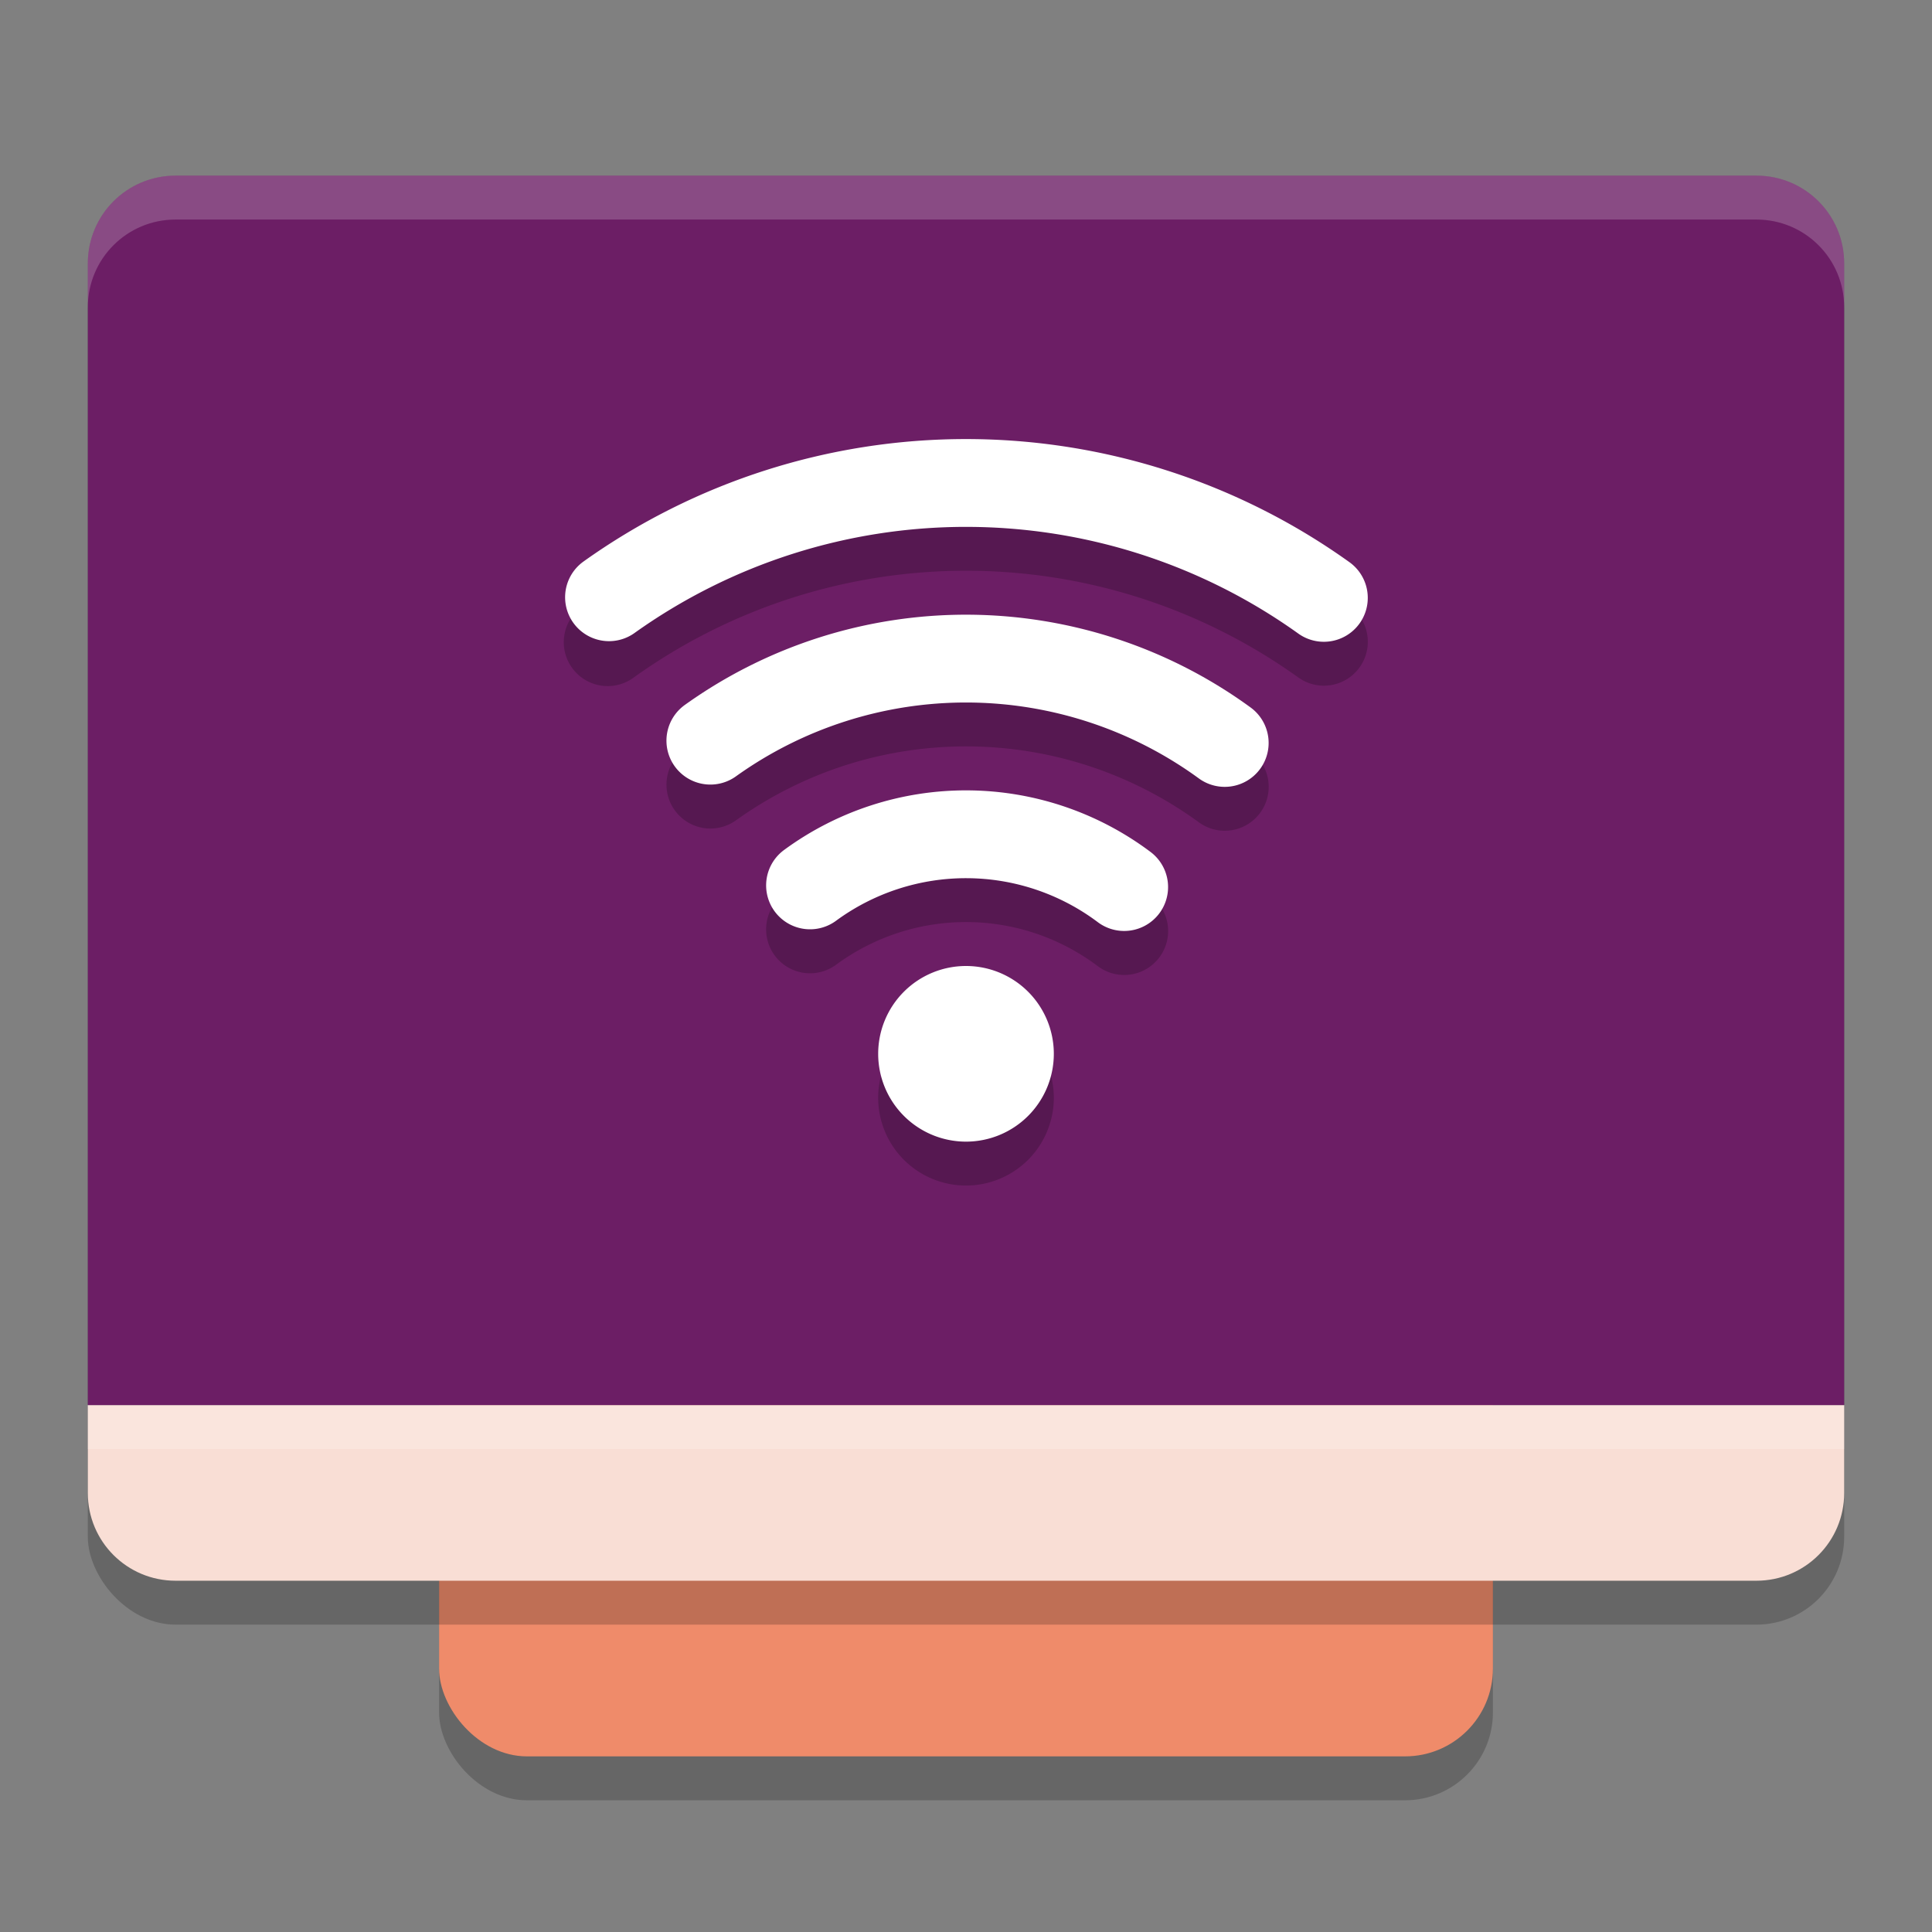 <svg xmlns="http://www.w3.org/2000/svg" width="22" height="22" version="1.1">
 <rect width="100%" height="100%" fill="#808080" stroke="none"/>
 <rect style="opacity:0.2" width="12" height="16" x="5" y="4.5" rx="1" ry="1"/>
 <rect style="fill:#ef8b6a" width="12" height="16" x="5" y="4" rx="1" ry="1"/>
 <rect style="opacity:0.2" width="20" height="16" x="1" y="2.5" rx="1" ry="1"/>
 <path style="fill:#f9ded5" d="m 1,16 v 1 c 0,0.554 0.446,1 1,1 h 18 c 0.554,0 1,-0.446 1,-1 v -1 z"/>
 <path style="fill:#6c1e65" d="M 2,2 C 1.446,2 1,2.446 1,3 V 16 H 21 V 3 C 21,2.446 20.554,2 20,2 Z"/>
 <rect style="opacity:0.2;fill:#ffffff" width="20" height=".5" x="1" y="16"/>
 <path style="opacity:0.2;fill:#ffffff" d="M 2,2 C 1.446,2 1,2.446 1,3 v 0.5 c 0,-0.554 0.446,-1 1,-1 h 18 c 0.554,0 1,0.446 1,1 V 3 C 21,2.446 20.554,2 20,2 Z"/>
 <path style="opacity:0.2" d="m 11.007,5.501 c -1.529,-0.001 -3.058,0.463 -4.362,1.394 a 0.5,0.5 0 1 0 0.581,0.813 c 2.263,-1.614 5.298,-1.612 7.559,0.007 A 0.5,0.5 0 0 0 15.366,6.901 C 14.064,5.969 12.535,5.502 11.007,5.501 Z m 0.018,2 c -1.13,-0.005 -2.263,0.337 -3.227,1.027 A 0.5,0.5 0 1 0 8.381,9.341 c 1.58,-1.131 3.701,-1.121 5.271,0.023 a 0.5,0.5 0 1 0 0.589,-0.809 c -0.958,-0.698 -2.086,-1.05 -3.216,-1.055 z m -0.006,2 C 10.284,9.497 9.549,9.723 8.928,10.18 a 0.5,0.5 0 1 0 0.592,0.806 c 0.89,-0.654 2.098,-0.648 2.981,0.016 a 0.5,0.5 0 1 0 0.601,-0.8 C 12.485,9.738 11.753,9.505 11.019,9.501 Z M 11,11.5 a 1,1 0 0 0 -1,1 1,1 0 0 0 1,1 1,1 0 0 0 1,-1 1,1 0 0 0 -1,-1 z"/>
 <path style="fill:none;stroke:#ffffff;stroke-linecap:round;stroke-linejoin:round" d="m 6.935,6.801 a 7,7 0 0 1 8.14,0.007"/>
 <path style="fill:#ffffff" d="m 11,11 a 1,1 0 0 0 -1,1 1,1 0 0 0 1,1 1,1 0 0 0 1,-1 1,1 0 0 0 -1,-1 z"/>
 <path style="fill:none;stroke:#ffffff;stroke-linecap:round;stroke-linejoin:round" d="m 8.089,8.434 a 5,5 0 0 1 5.857,0.026"/>
 <path style="fill:none;stroke:#ffffff;stroke-linecap:round;stroke-linejoin:round" d="m 9.224,10.082 a 3,3 0 0 1 3.577,0.019"/>
</svg>
